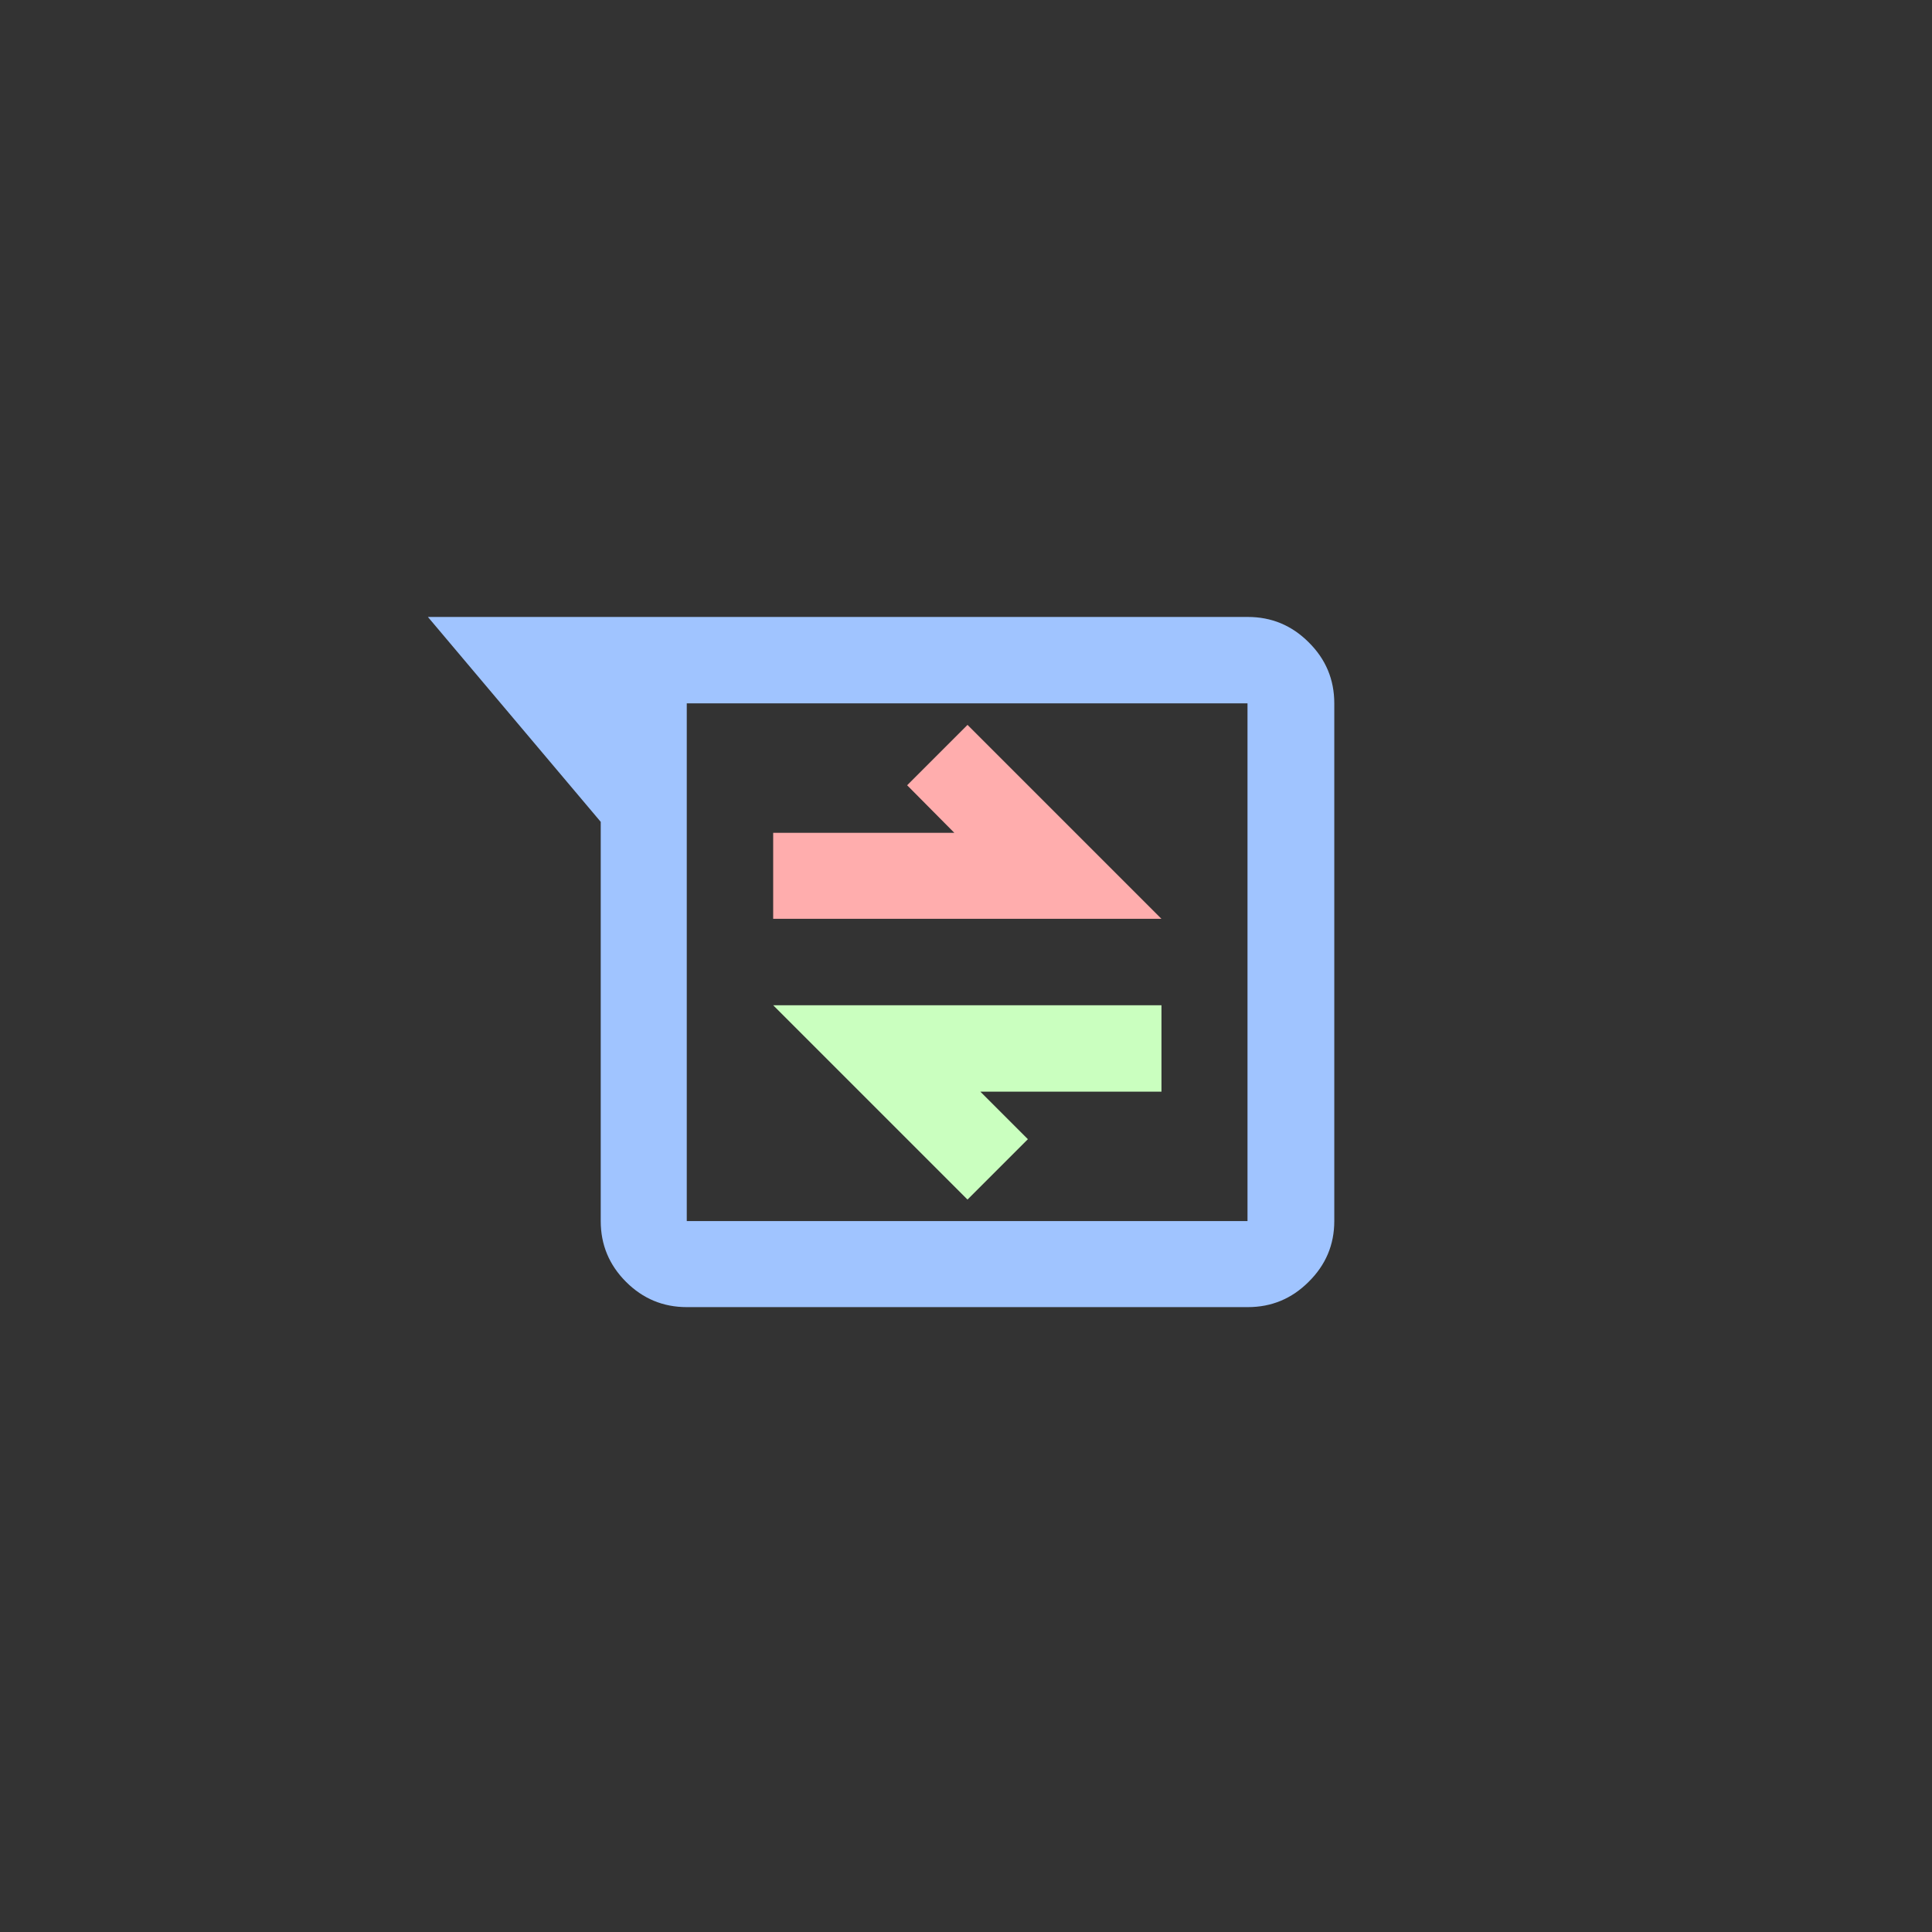 <svg
    xmlns="http://www.w3.org/2000/svg"
    viewBox="0 0 512 512"
    id="vector">
    <rect x="0" y="0" width="512" height="512" fill="#333333" stroke="none"/>
    <path
        id="path"
        d="M 182 346.4 Q 172.6 346.4 165.9 339.7 Q 159.2 333 159.2 323.6 L 159.2 217.8 L 113.4 163.5 L 330.7 163.5 Q 340.1 163.5 346.8 170.2 Q 353.6 176.9 353.6 186.4 L 353.6 323.6 Q 353.6 333 346.8 339.7 Q 340.1 346.4 330.7 346.4 Z M 182 186.4 L 182 323.6 L 330.6 323.6 L 330.6 186.4 Z M 256.3 192.1 M 182 186.4 L 182 323.6 Z"
        fill="#a0c4ff"
        fill-rule="evenodd"/>
    <path
        id="path_1"
        d="M 204.9 243.5 L 307.8 243.5 L 256.4 192.1 L 240.4 208.1 L 252.9 220.7 L 204.9 220.7 Z"
        fill="#ffadad"
        fill-rule="evenodd"/>
    <path
        id="path_2"
        d="M 256.4 317.9 L 272.4 301.9 L 259.8 289.3 L 307.8 289.3 L 307.8 266.4 L 204.9 266.4 Z"
        fill="#caffbf"
        fill-rule="evenodd"/>
</svg>
